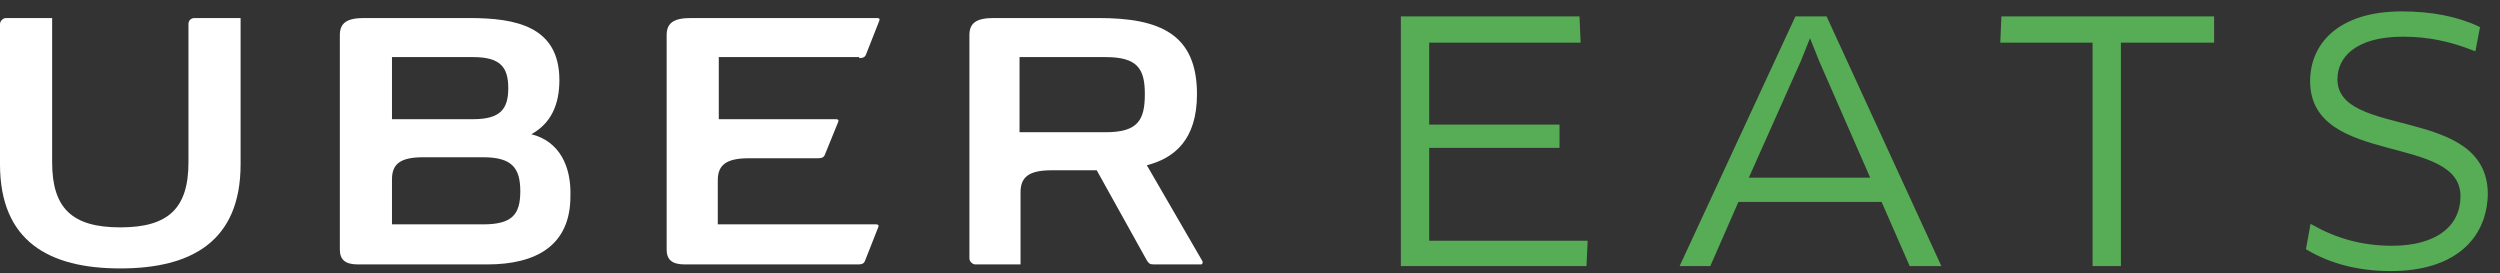 <svg width="192" height="21" viewBox="0 0 192 21" fill="none" xmlns="http://www.w3.org/2000/svg">
<rect x="0" y="0" width="192" height="21" fill="#333333" stroke="none"/>
<g id="white-logo">
<g id="XMLID_234_">
<path id="XMLID_243_" d="M14.474 1.846V12.462C14.474 16 12.935 17.462 9.239 17.462C5.543 17.462 4.004 16 4.004 12.462V1.385H0.462C0.231 1.385 0 1.615 0 1.846V12.615C0 18.538 3.773 20.615 9.239 20.615C14.705 20.615 18.478 18.538 18.478 12.615V1.385H14.936C14.705 1.385 14.474 1.538 14.474 1.846Z" fill="white"/>
<path id="XMLID_242_" d="M65.982 4.462C66.29 4.462 66.444 4.385 66.521 4.154L67.522 1.615C67.599 1.462 67.522 1.385 67.368 1.385H53.047C51.738 1.385 51.199 1.769 51.199 2.692V19.154C51.199 19.923 51.584 20.308 52.585 20.308H65.905C66.213 20.308 66.367 20.231 66.444 20L67.445 17.462C67.522 17.308 67.445 17.231 67.291 17.231H55.126V13.846C55.126 12.692 55.742 12.154 57.513 12.154H62.825C63.133 12.154 63.287 12.077 63.364 11.846L64.365 9.385C64.442 9.231 64.365 9.154 64.211 9.154H55.203V4.385H65.982V4.462Z" fill="white"/>
<path id="XMLID_238_" fill-rule="evenodd" clip-rule="evenodd" d="M40.806 10.308C42.345 9.462 42.961 8 42.961 6.154C42.961 2 39.574 1.385 36.032 1.385H27.948C26.639 1.385 26.1 1.769 26.1 2.692V19.154C26.1 19.923 26.485 20.308 27.486 20.308H37.418C41.191 20.308 43.808 18.846 43.808 15.077C43.885 12.769 42.961 10.846 40.806 10.308ZM30.104 4.385H36.34C38.419 4.385 39.035 5.154 39.035 6.769C39.035 8.385 38.419 9.154 36.34 9.154H30.104V4.385ZM30.104 17.231H37.11C39.343 17.231 39.959 16.462 39.959 14.692C39.959 12.923 39.343 12.077 37.11 12.077H32.49C30.72 12.077 30.104 12.615 30.104 13.769V17.231Z" fill="white"/>
<path id="XMLID_235_" fill-rule="evenodd" clip-rule="evenodd" d="M88.078 12.692L92.313 20C92.39 20.077 92.39 20.308 92.236 20.308H88.617C88.309 20.308 88.232 20.231 88.078 20L84.229 13.077H80.764C78.993 13.077 78.377 13.615 78.377 14.769V20.308H74.913C74.682 20.308 74.451 20.077 74.451 19.846V2.692C74.451 1.769 74.99 1.385 76.299 1.385H84.383C89.079 1.385 91.928 2.615 91.928 7.231C91.928 10.769 90.157 12.154 88.078 12.692ZM78.3 10.154H84.922C87.385 10.154 87.924 9.231 87.924 7.231C87.924 5.308 87.385 4.385 84.922 4.385H78.3V10.154Z" fill="white"/>
</g>
<g id="XMLID_224_">
<path id="XMLID_232_" d="M121.801 18.615L121.724 20.308H107.711V1.385H121.185L121.262 3.154H109.636V9.692H119.645V11.231H109.636V18.615H121.801Z" fill="#57AD56" stroke="#57AD56" stroke-width="0.25"/>
<g id="XMLID_229_">
<path fill-rule="evenodd" clip-rule="evenodd" d="M133.426 15.385H144.59L146.746 20.308H148.902L140.202 1.385H137.969L129.192 20.308H131.271L133.426 15.385ZM134.119 13.769L138.2 4.615L138.97 2.692H139.047L139.817 4.615L143.82 13.769H134.119Z" fill="#57AD56"/>
<path d="M144.59 15.385L144.705 15.335L144.672 15.26H144.59V15.385ZM133.426 15.385V15.26H133.345L133.312 15.335L133.426 15.385ZM146.746 20.308L146.631 20.358L146.664 20.433H146.746V20.308ZM148.902 20.308V20.433H149.097L149.015 20.256L148.902 20.308ZM140.202 1.385L140.315 1.332L140.282 1.26H140.202V1.385ZM137.969 1.385V1.26H137.889L137.855 1.332L137.969 1.385ZM129.192 20.308L129.078 20.255L128.996 20.433H129.192V20.308ZM131.271 20.308V20.433H131.352L131.385 20.358L131.271 20.308ZM138.2 4.615L138.314 4.666L138.316 4.662L138.2 4.615ZM134.119 13.769L134.005 13.718L133.927 13.894H134.119V13.769ZM138.97 2.692V2.567H138.885L138.854 2.646L138.97 2.692ZM139.047 2.692L139.163 2.646L139.131 2.567H139.047V2.692ZM139.817 4.615L139.7 4.662L139.702 4.666L139.817 4.615ZM143.82 13.769V13.894H144.011L143.935 13.719L143.82 13.769ZM144.59 15.26H133.426V15.51H144.59V15.26ZM146.86 20.258L144.705 15.335L144.476 15.435L146.631 20.358L146.86 20.258ZM148.902 20.183H146.746V20.433H148.902V20.183ZM140.088 1.437L148.788 20.36L149.015 20.256L140.315 1.332L140.088 1.437ZM137.969 1.51H140.202V1.26H137.969V1.51ZM129.305 20.36L138.082 1.437L137.855 1.332L129.078 20.255L129.305 20.36ZM131.271 20.183H129.192V20.433H131.271V20.183ZM133.312 15.335L131.156 20.258L131.385 20.358L133.541 15.435L133.312 15.335ZM138.086 4.565L134.005 13.718L134.233 13.82L138.314 4.666L138.086 4.565ZM138.854 2.646L138.084 4.569L138.316 4.662L139.086 2.739L138.854 2.646ZM139.047 2.567H138.97V2.817H139.047V2.567ZM139.933 4.569L139.163 2.646L138.931 2.739L139.701 4.662L139.933 4.569ZM143.935 13.719L139.931 4.565L139.702 4.666L143.706 13.819L143.935 13.719ZM134.119 13.894H143.82V13.644H134.119V13.894Z" fill="#57AD56"/>
</g>
<path id="XMLID_227_" d="M162.76 3.154V20.308H160.835V3.154H153.752L153.829 1.385H169.92V3.154H162.76Z" fill="#57AD56" stroke="#57AD56" stroke-width="0.25"/>
<path id="XMLID_225_" d="M183.625 20.692C181.007 20.692 178.928 20.077 177.234 19.077L177.542 17.385C179.313 18.385 181.315 19 183.702 19C187.243 19 189.091 17.385 189.091 15.077C189.091 10.077 177.542 12.692 177.542 6.231C177.542 3.462 179.621 1 184.472 1C186.704 1 188.706 1.385 190.323 2.154L190.015 3.769C188.244 3.077 186.55 2.692 184.549 2.692C180.776 2.692 179.39 4.385 179.39 6.077C179.39 10.846 190.939 8.154 190.939 14.923C190.862 18.308 188.398 20.692 183.625 20.692Z" fill="#57AD56" stroke="#57AD56" stroke-width="0.25"/>
</g>
</g>
</svg>
